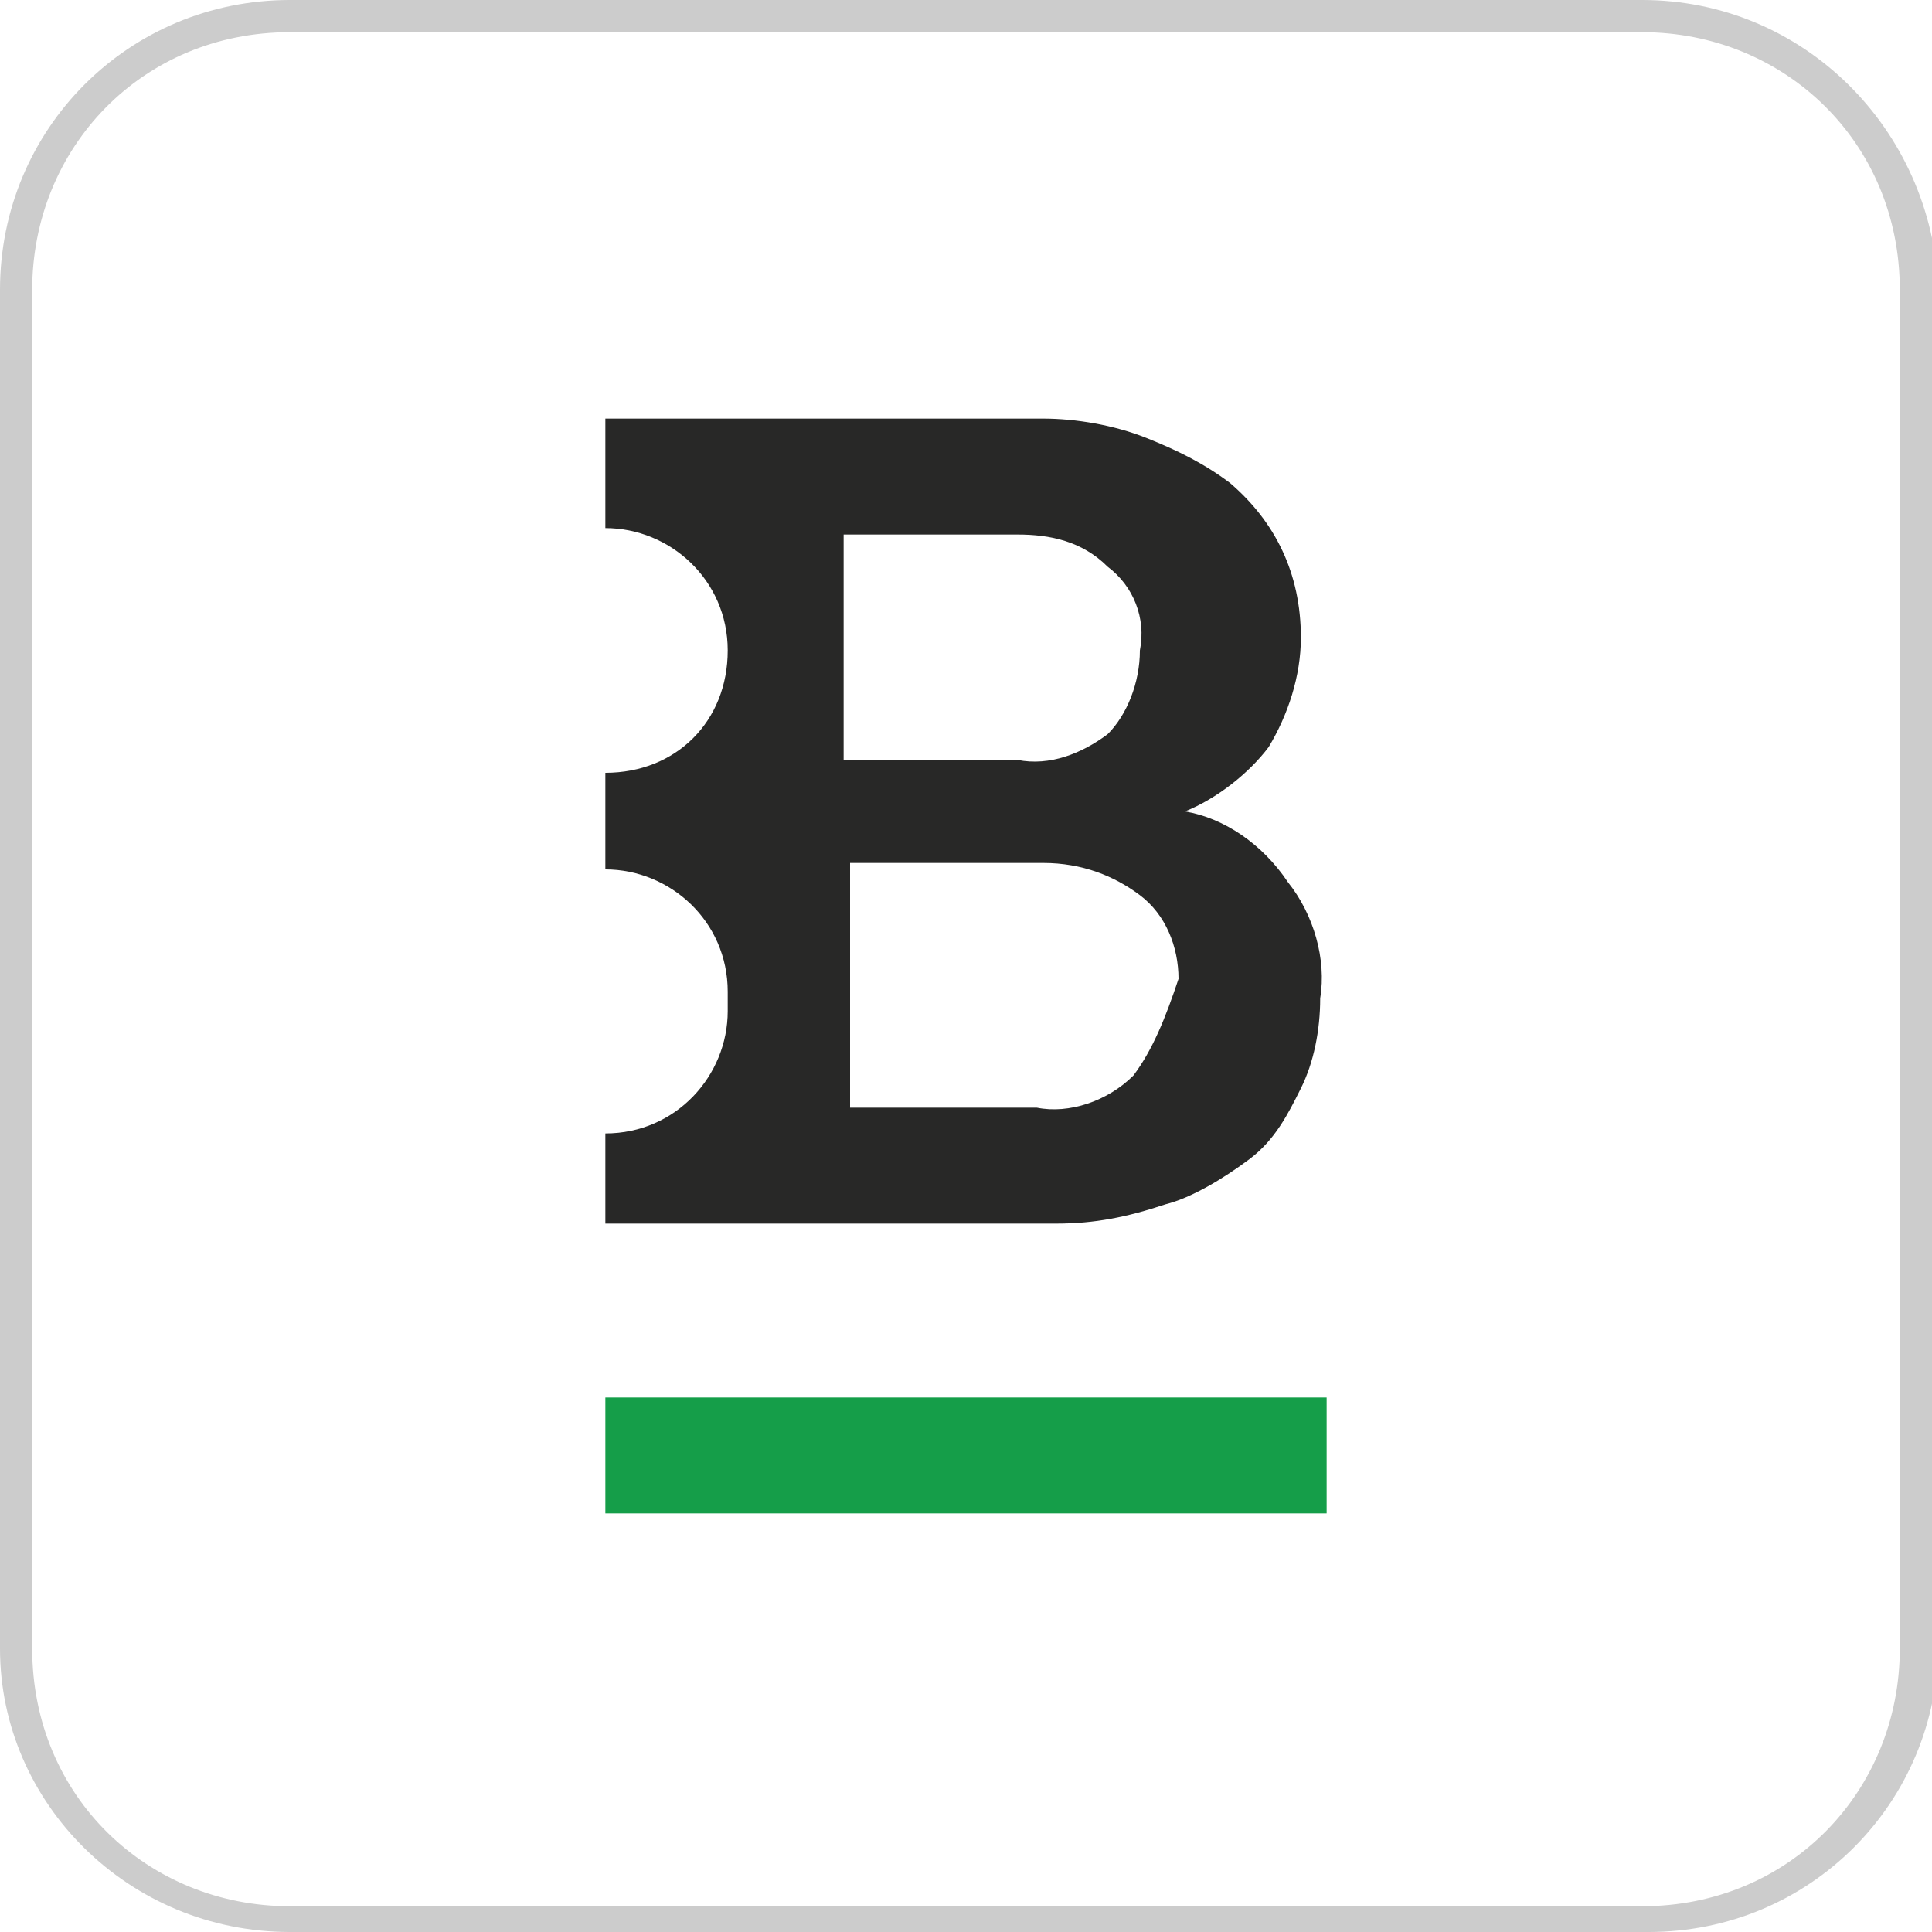 <?xml version="1.0" encoding="utf-8"?>
<!-- Generator: Adobe Illustrator 23.0.1, SVG Export Plug-In . SVG Version: 6.00 Build 0)  -->
<svg version="1.1" id="Layer_1" xmlns="http://www.w3.org/2000/svg" xmlns:xlink="http://www.w3.org/1999/xlink" x="0px" y="0px"
	 viewBox="0 0 30 30" style="enable-background:new 0 0 30 30;" xml:space="preserve">
<style type="text/css">
	.st0{fill:#CCCCCC;}
	.st1{fill:#282827;}
	.st2{fill:#159E49;}
</style>
<g>
	<g>
		<path class="st0" d="M25.5,0.5c2.2,0,4,1.7,4,4v21.1c0,2.2-1.7,4-4,4H4.5c-2.2,0-4-1.7-4-4V4.5c0-2.2,1.7-4,4-4H25.5 M25.5,0H4.5
			C2,0,0,2,0,4.5v21.1C0,28,2,30,4.5,30h21.1c2.5,0,4.5-2,4.5-4.5V4.5C30,2,28,0,25.5,0L25.5,0z"/>
	</g>
	<path class="st1" d="M20,13.7c-0.4-0.6-1-1-1.6-1.1c0.5-0.2,1-0.6,1.3-1c0.3-0.5,0.5-1.1,0.5-1.7c0-1-0.4-1.8-1.1-2.4
		c-0.4-0.3-0.8-0.5-1.3-0.7c-0.5-0.2-1.1-0.3-1.6-0.3H9.4v1.7l0,0c1,0,1.9,0.8,1.9,1.9s-0.8,1.9-1.9,1.9v1.5l0,0
		c1,0,1.9,0.8,1.9,1.9v0.3c0,1-0.8,1.9-1.9,1.9l0,0l0,0V19h7c0.6,0,1.1-0.1,1.7-0.3c0.4-0.1,0.9-0.4,1.3-0.7
		c0.4-0.3,0.6-0.7,0.8-1.1c0.2-0.4,0.3-0.9,0.3-1.4C20.6,14.9,20.4,14.2,20,13.7z M13.1,8.3h2.7c0.5,0,1,0.1,1.4,0.5
		c0.4,0.3,0.6,0.8,0.5,1.3c0,0.5-0.2,1-0.5,1.3c-0.4,0.3-0.9,0.5-1.4,0.4h-2.7V8.3z M17.6,16.7c-0.4,0.4-1,0.6-1.5,0.5h-2.9v-3.8h3
		c0.6,0,1.1,0.2,1.5,0.5c0.4,0.3,0.6,0.8,0.6,1.3C18.1,15.8,17.9,16.3,17.6,16.7L17.6,16.7z"/>
	<rect x="9.4" y="21.7" class="st2" width="11.2" height="1.8"/>
</g>
</svg>
